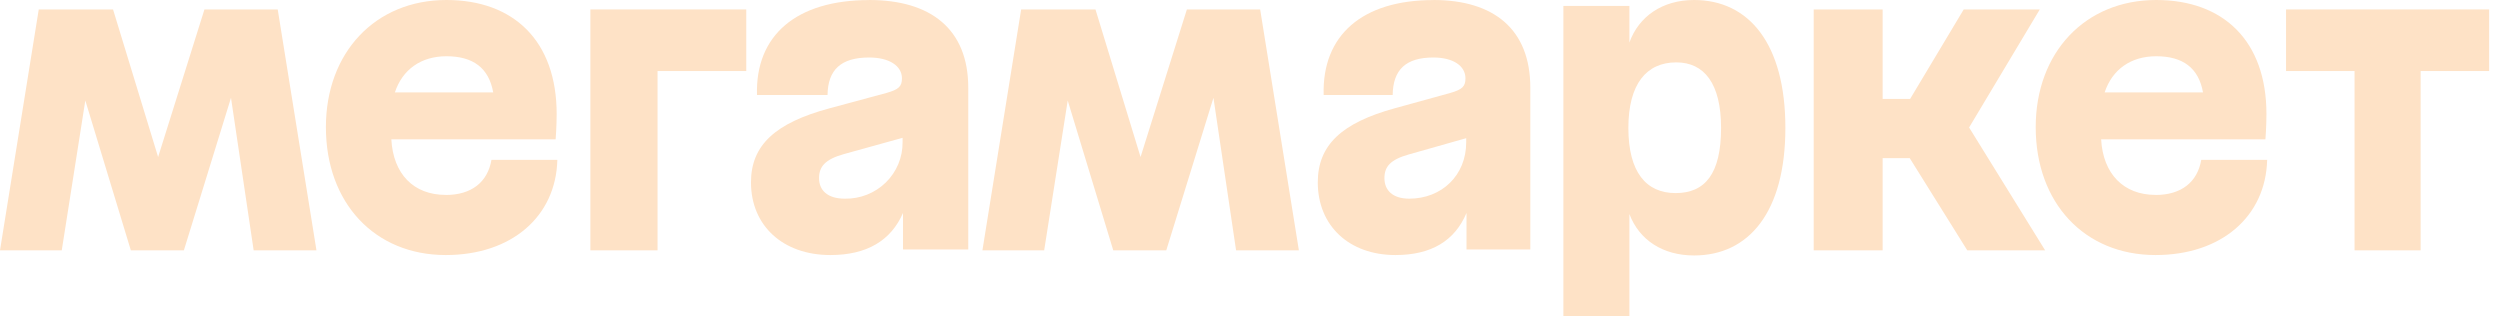 <svg width="158" height="20" viewBox="0 0 158 20" fill="none" xmlns="http://www.w3.org/2000/svg">
<path d="M37.313 15.821H41.557V4.49H47.164V0.597H37.313V15.821Z" fill="#FEE2C6"/>
<path d="M28.215 3.555C29.894 3.555 30.894 4.289 31.171 5.84H24.956C25.432 4.398 26.605 3.555 28.215 3.555ZM28.171 12.318C26.125 12.318 24.849 10.981 24.733 8.806H35.116C35.116 8.806 35.181 8.017 35.181 7.204C35.181 2.592 32.469 0 28.215 0C23.722 0 20.597 3.317 20.597 8.038C20.597 12.825 23.679 16.119 28.171 16.119C32.335 16.119 35.137 13.679 35.224 10.103H31.06C30.82 11.51 29.799 12.322 28.171 12.322V12.318Z" fill="#FEE2C6"/>
<path d="M144.478 0.597V4.49H148.807V15.821H152.984V4.49H157.313V0.597H144.478Z" fill="#FEE2C6"/>
<path d="M12.921 0.597L9.993 9.924L7.144 0.597H2.449L0 15.821H3.903L5.392 6.351L8.269 15.821H11.621L14.599 6.181L16.031 15.821H20L17.552 0.597H12.921Z" fill="#FEE2C6"/>
<path d="M53.393 12.556C52.3 12.556 51.764 12.029 51.764 11.259C51.764 10.534 52.144 10.074 53.321 9.742L57.043 8.71V8.991C57.047 9.464 56.956 9.932 56.773 10.369C56.591 10.806 56.322 11.202 55.982 11.534C55.641 11.867 55.237 12.128 54.792 12.304C54.347 12.479 53.872 12.565 53.393 12.556ZM54.93 0.004C50.338 0.004 47.73 2.225 47.842 6.006H52.3C52.322 4.401 53.156 3.634 54.93 3.634C56.2 3.634 57.003 4.161 57.003 4.953C57.003 5.459 56.803 5.656 56.022 5.875L52.434 6.843C49.001 7.766 47.462 9.173 47.462 11.525C47.462 14.273 49.491 16.119 52.479 16.119C54.797 16.119 56.313 15.197 57.07 13.46V15.768H61.194V5.545C61.194 1.824 58.81 0 54.93 0V0.004Z" fill="#FEE2C6"/>
<path d="M128.914 0.597H124.107L120.72 6.251H118.983V0.597H114.626V15.821H118.983V9.993H120.694L124.332 15.821H129.253L124.447 8.057L128.914 0.597Z" fill="#FEE2C6"/>
<path d="M89.067 12.556C88.019 12.556 87.496 12.029 87.496 11.259C87.496 10.534 87.867 10.094 89.022 9.765L92.664 8.733V8.996C92.664 11.085 91.113 12.556 89.063 12.556H89.067ZM90.59 0.004C86.097 0.004 83.546 2.225 83.655 6.006H88.017C88.037 4.401 88.853 3.634 90.59 3.634C91.836 3.634 92.617 4.161 92.617 4.953C92.617 5.459 92.422 5.656 91.657 5.875L88.148 6.843C84.789 7.766 83.284 9.173 83.284 11.525C83.284 14.273 85.269 16.119 88.191 16.119C90.459 16.119 91.942 15.219 92.683 13.46V15.768H96.716V5.545C96.716 1.824 94.384 0 90.59 0V0.004Z" fill="#FEE2C6"/>
<path d="M105.897 12.203C104.037 12.203 102.913 10.881 102.913 8.083C102.913 5.308 104.059 3.942 105.94 3.942C107.713 3.942 108.772 5.286 108.772 8.083C108.772 10.991 107.756 12.203 105.896 12.203H105.897ZM107.064 0C105.066 0 103.57 1.036 102.978 2.687V0.375H98.806V20H102.978V13.527C103.596 15.165 105.084 16.145 107.064 16.145C110.521 16.145 112.836 13.413 112.836 8.083C112.836 2.753 110.523 0 107.064 0Z" fill="#FEE2C6"/>
<path d="M75.011 0.597L72.083 9.924L69.234 0.597H64.537L62.089 15.821H65.992L67.48 6.351L70.358 15.821H73.709L76.69 6.181L78.12 15.821H82.089L79.642 0.597H75.011Z" fill="#FEE2C6"/>
<path d="M136.273 3.555C137.952 3.555 138.953 4.289 139.23 5.84H133.014C133.49 4.398 134.663 3.555 136.273 3.555ZM136.23 12.318C134.204 12.318 132.91 10.981 132.792 8.806H143.175C143.175 8.806 143.239 8.017 143.239 7.204C143.239 2.592 140.527 0 136.273 0C131.781 0 128.657 3.317 128.657 8.038C128.657 12.825 131.738 16.119 136.23 16.119C140.395 16.119 143.196 13.679 143.284 10.103H139.119C138.878 11.51 137.857 12.322 136.23 12.322V12.318Z" fill="#FEE2C6"/>
</svg>
